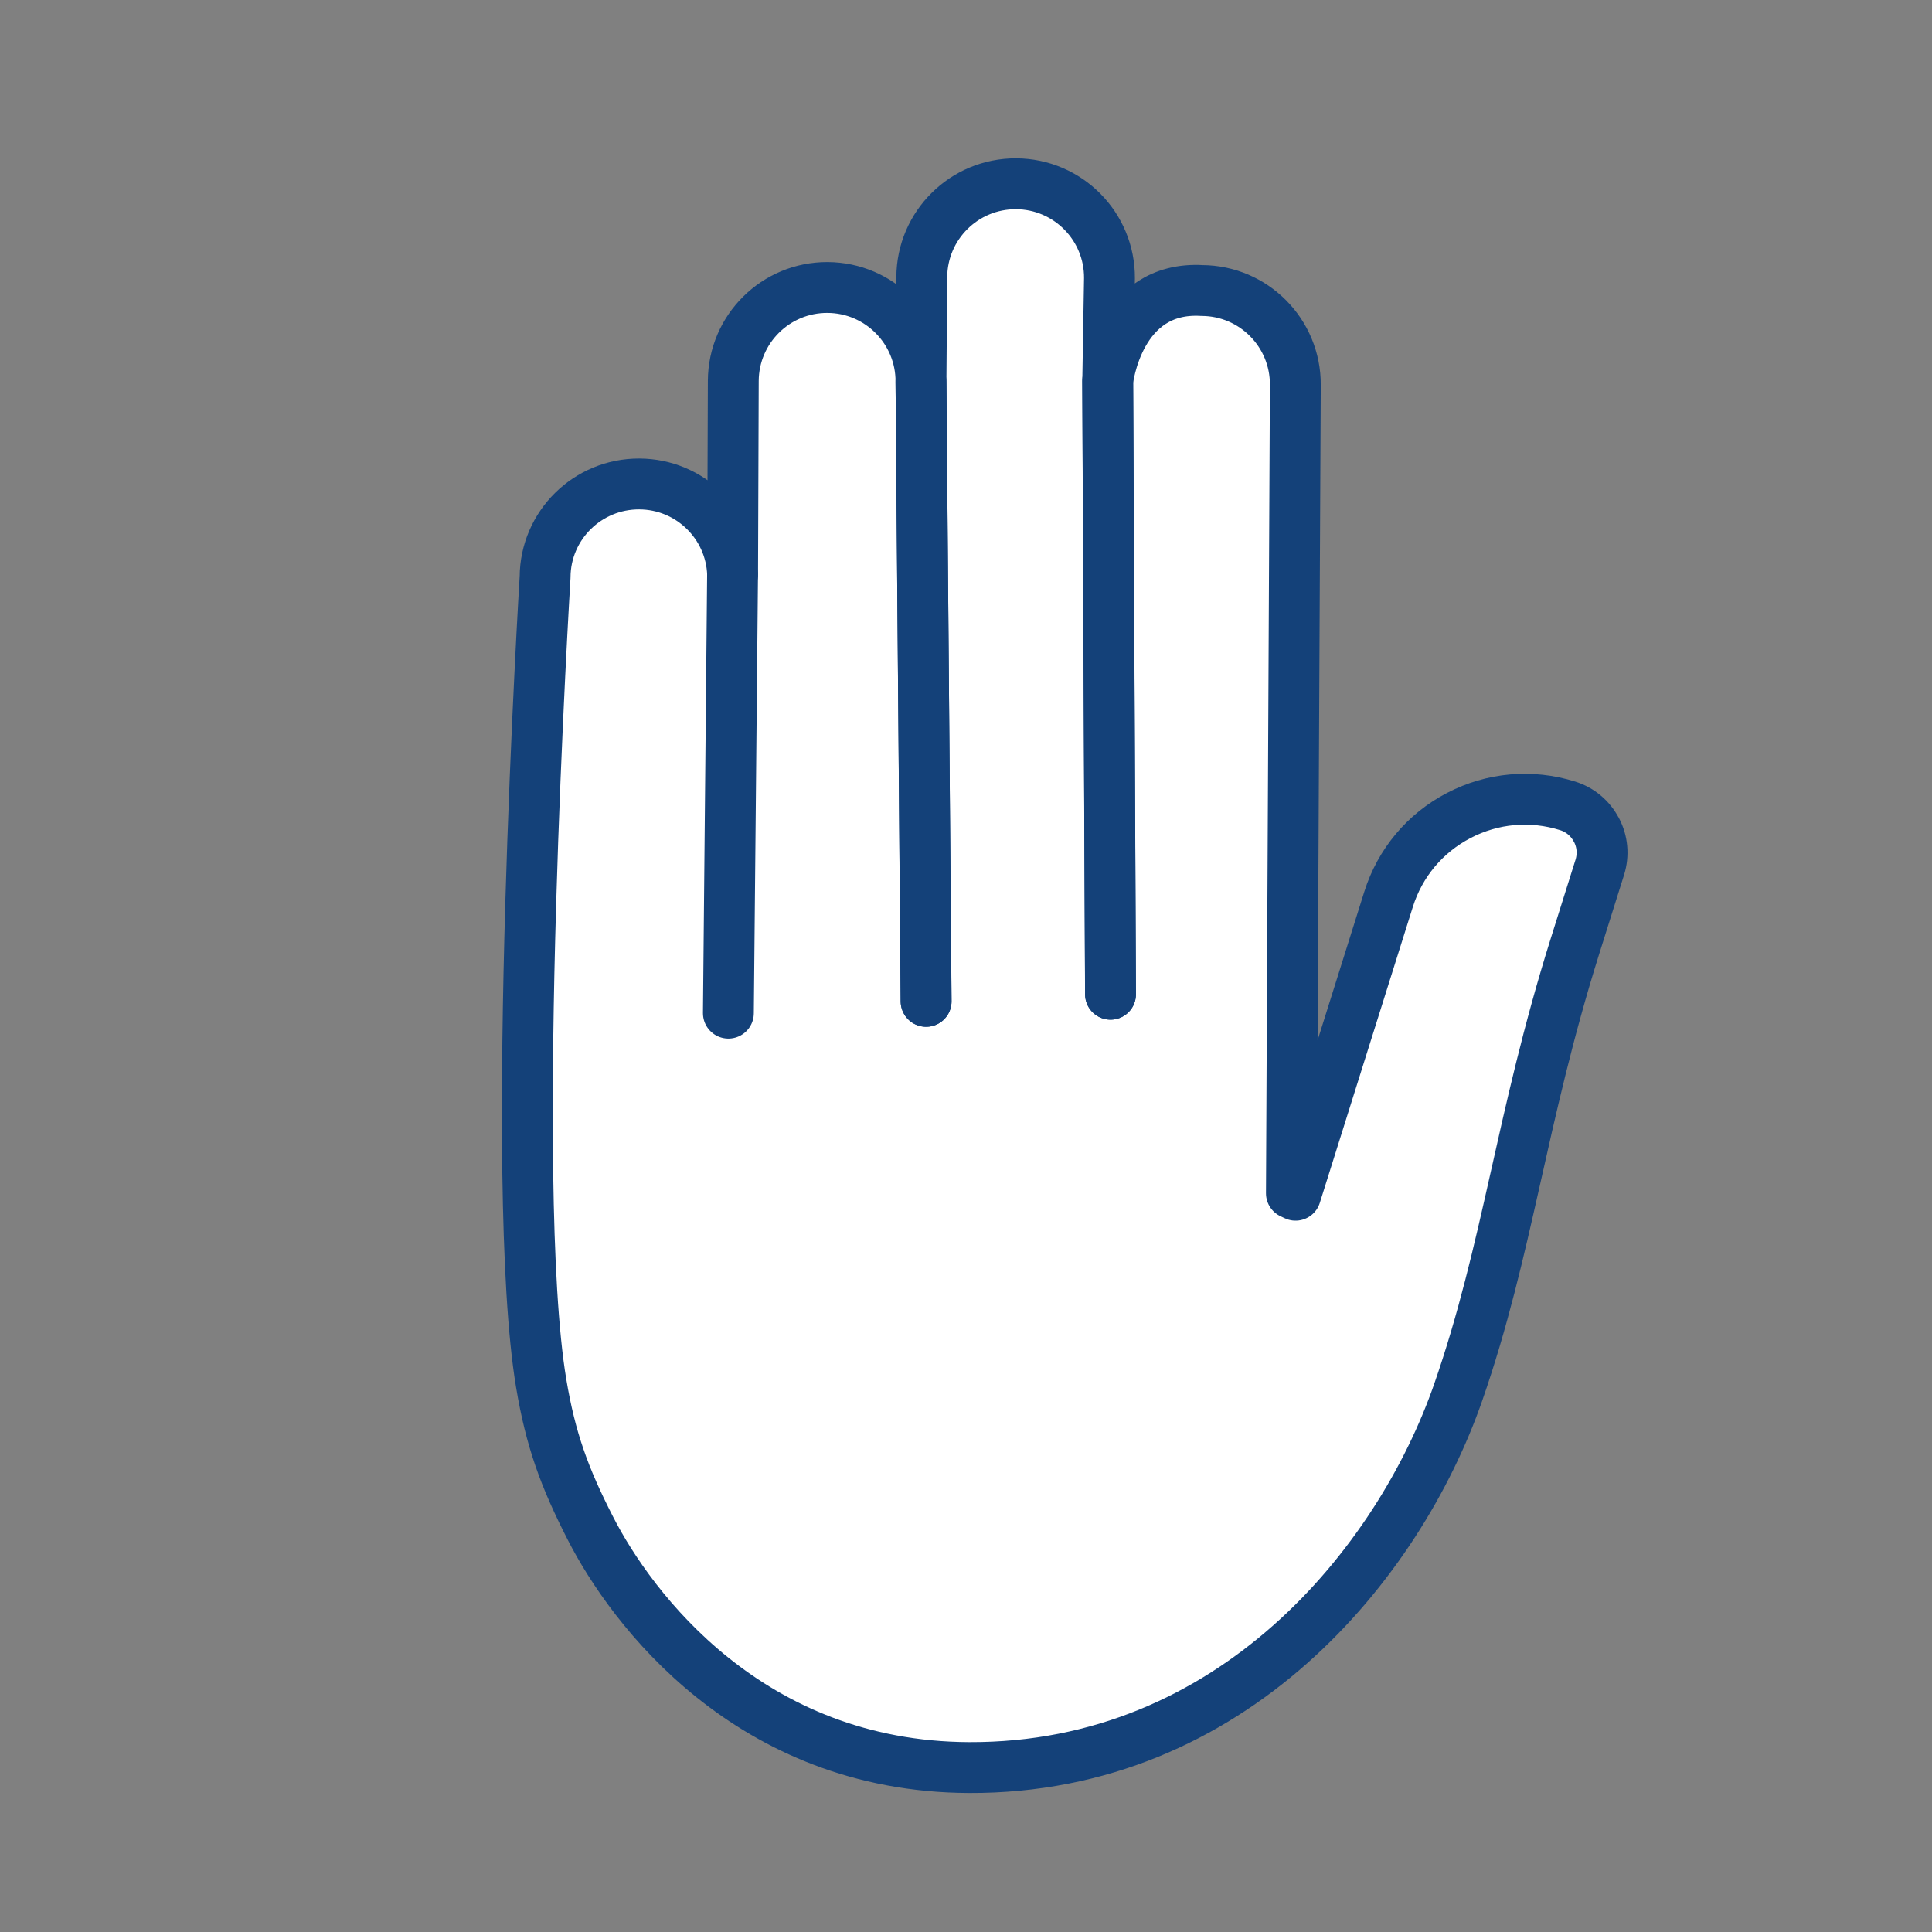 <?xml version='1.0' encoding='UTF-8'?>
<svg xmlns="http://www.w3.org/2000/svg" id="f" data-name="Stop" viewBox="0 0 453.54 453.54">
  <rect x="0" y="0" width="453.54" height="453.54" fill="#808080" stroke="none"/>
  <defs>
    <style>
      .n {
        fill: #fff;
        stroke: #144179;
        stroke-linecap: round;
        stroke-linejoin: round;
        stroke-width: 11.94px;
      }
    </style>
  </defs>
  <g>
    <path class="n" d="M374.76,194.84c-1.42-2.73-3.82-4.74-6.75-5.66-8.54-2.68-17.62-1.88-25.56,2.26-7.94,4.14-13.79,11.13-16.48,19.67l-21.84,69.47-.97-.46.92-189.78c.06-12.17-9.76-22.08-21.92-22.14h0c-19.7-1.14-22.12,21.23-22.12,21.23l.66,143.96-.66-143.96.41-24.15c.06-12.17-9.76-22.08-21.92-22.14h0c-12.17-.06-22.08,9.76-22.14,21.92l-.19,24.57,1.21,145.43-1.21-145.43c.06-12.17-9.76-22.08-21.92-22.14h0c-12.17-.06-22.08,9.76-22.14,21.92l-.16,45.41c-.4-11.73-10.01-21.15-21.88-21.21h0c-12.17-.06-22.08,9.73-22.14,21.86,0,0-8.72,142.59-.92,189.25,2.21,13.23,5.44,22.09,11.55,34.03,9.62,18.84,37.33,56,88.94,56.19,61.75.22,100.81-47.93,114.77-88.04,11.75-33.79,14.67-64.18,27.41-104.72l5.84-18.57c.92-2.93.65-6.05-.78-8.78Z"/>
    <line class="n" x1="260.03" y1="89.44" x2="260.69" y2="233.4"/>
    <line class="n" x1="216.2" y1="89.64" x2="217.4" y2="235.07"/>
  </g>
  <line class="n" x1="171.97" y1="134.83" x2="170.99" y2="237.84"/>
</svg>

